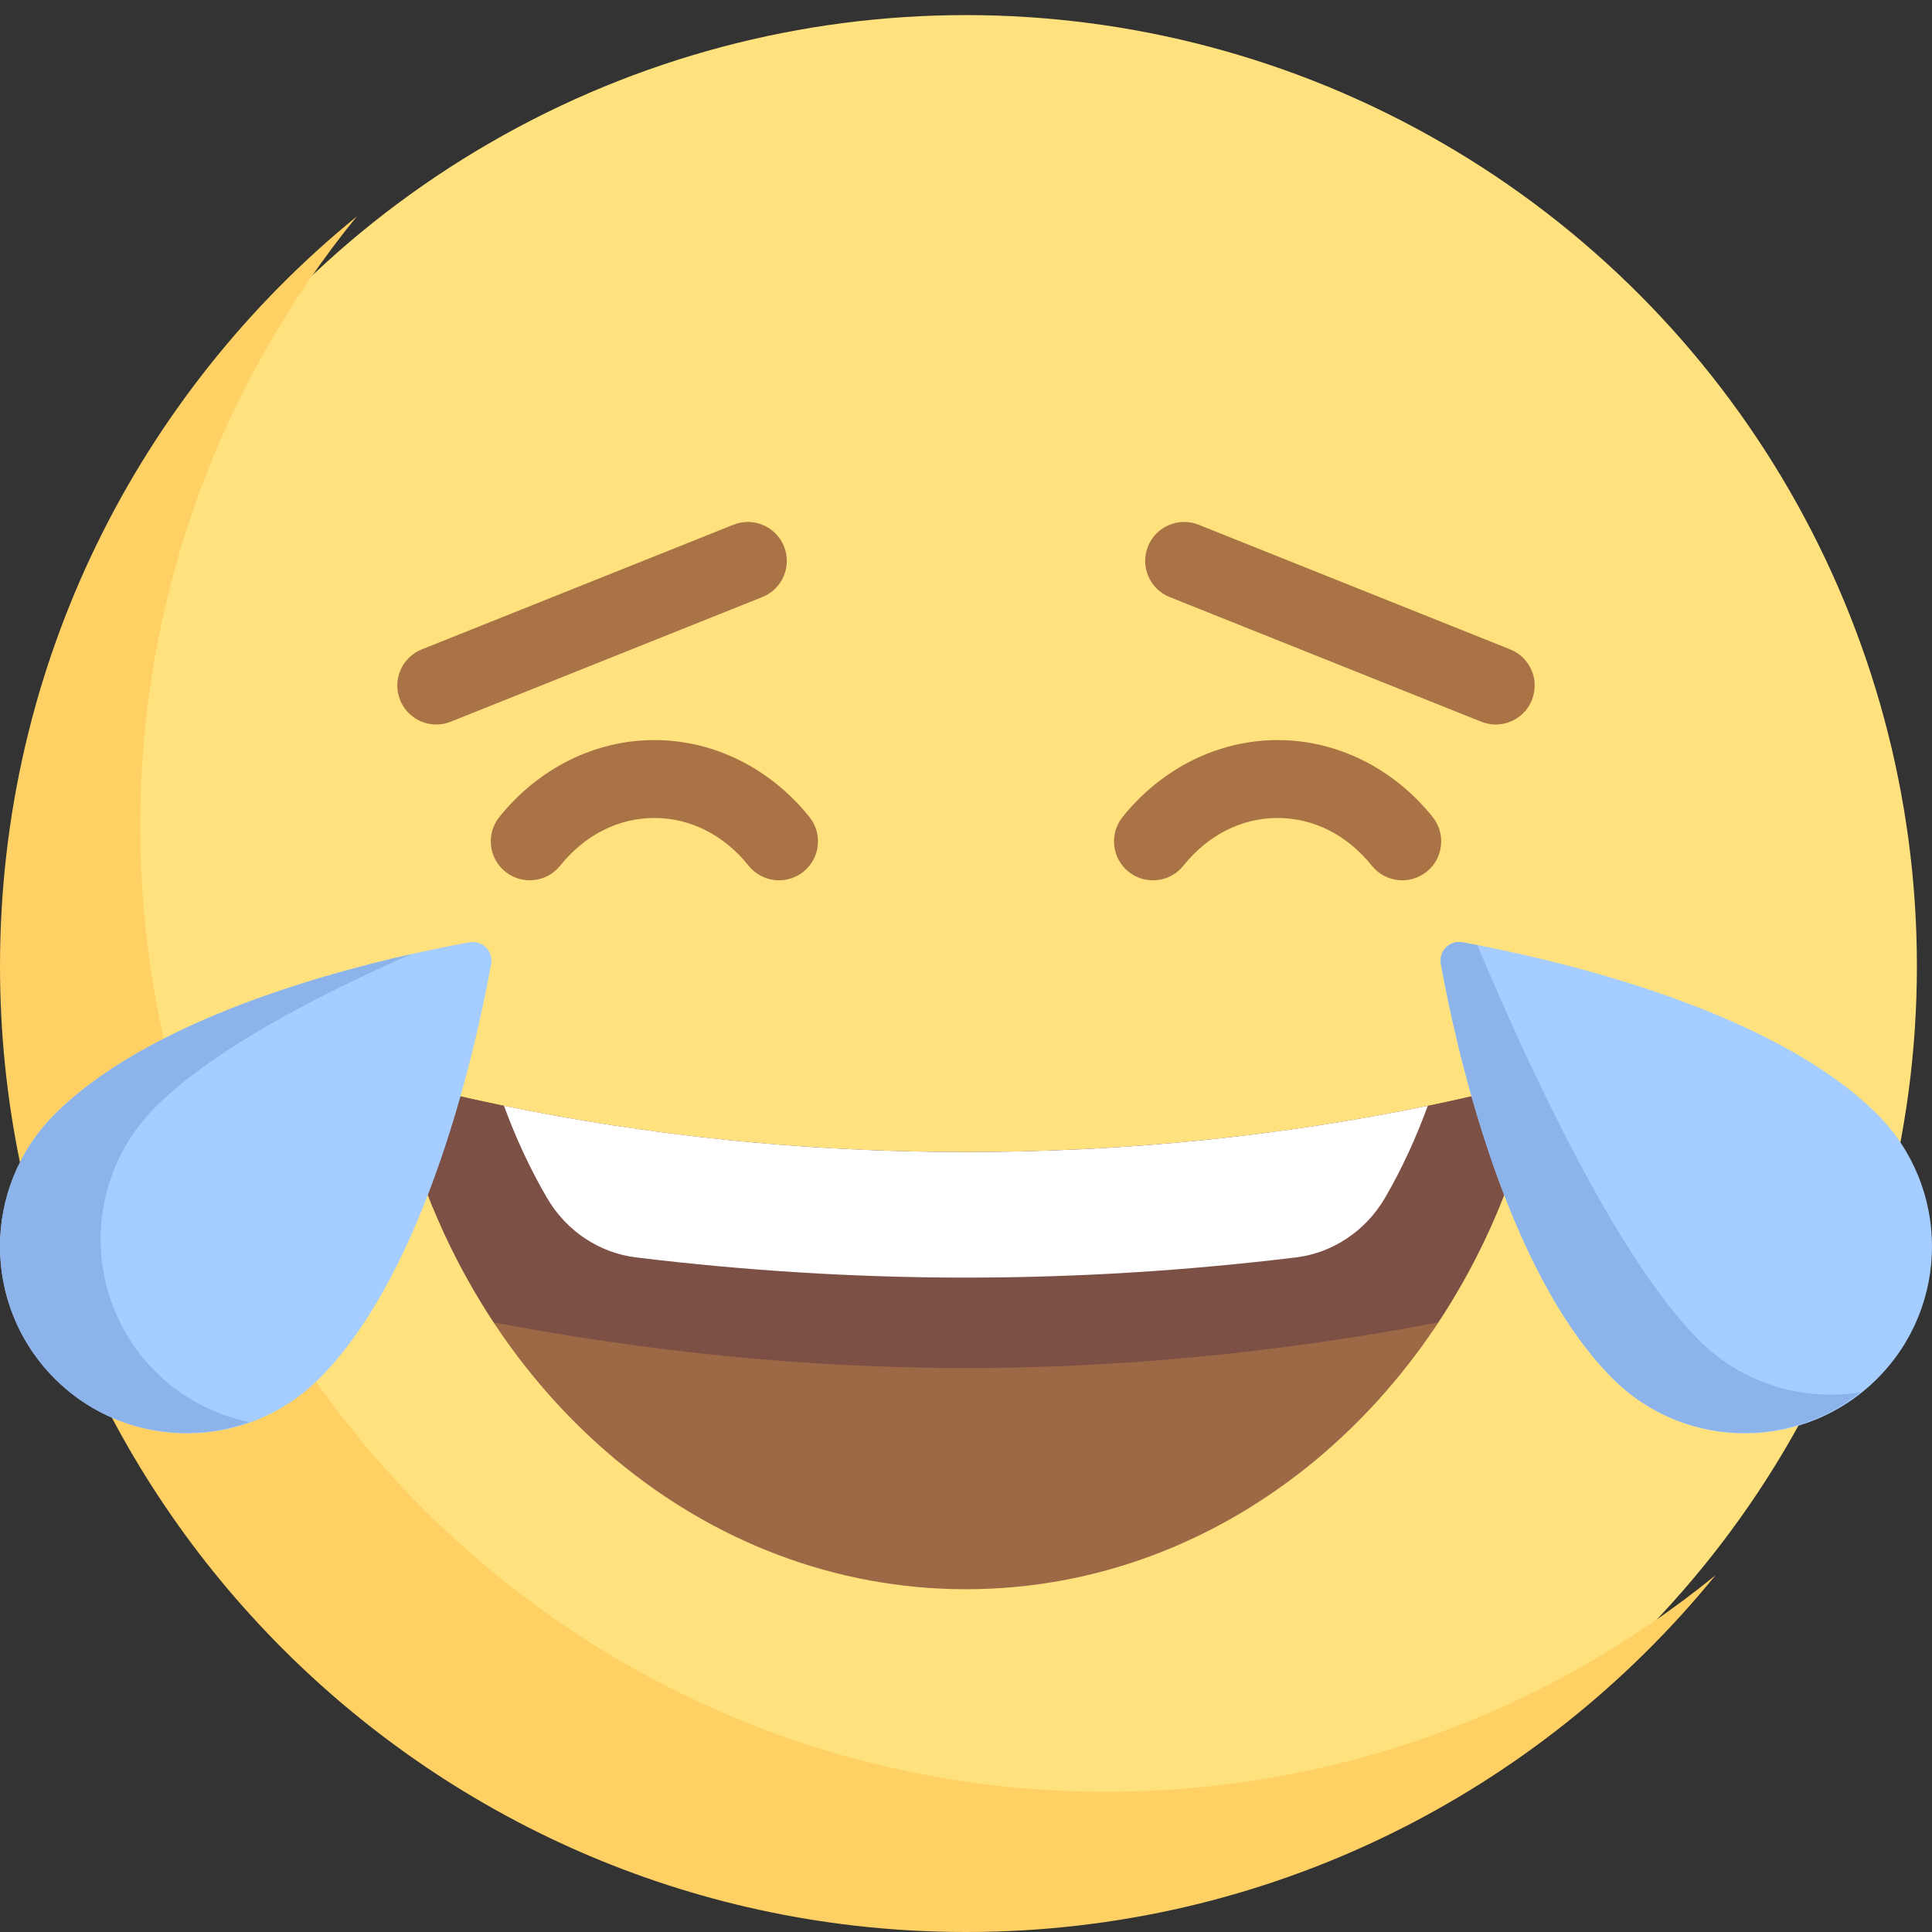<?xml version="1.0" encoding="iso-8859-1"?>
<!-- Generator: Adobe Illustrator 19.0.0, SVG Export Plug-In . SVG Version: 6.00 Build 0)  -->
<svg version="1.1" id="Capa_1" xmlns="http://www.w3.org/2000/svg" xmlns:xlink="http://www.w3.org/1999/xlink" x="0px" y="0px" width="128px" height="128px"
	 viewBox="0 0 512 512" style="enable-background:new 0 0 512 512;" xml:space="preserve">
<rect x="0" y="0" width="512" height="512" fill="#333333" stroke="none"/>
<circle style="fill:#FFE17D;" cx="256" cy="256" r="252"/>
<path style="fill:#FFD164;" d="M293.161,474.839c-141.385,0-256-114.615-256-256c0-61.227,21.521-117.411,57.375-161.463
	C36.864,104.316,0,175.842,0,256c0,141.385,114.615,256,256,256c80.159,0,151.685-36.864,198.625-94.538
	C410.573,453.316,354.389,474.839,293.161,474.839z"/>
<g>
	<path style="fill:#AA7346;" d="M206.46,233.29c-3.024,0-6.016-1.319-8.056-3.855c-6.556-8.165-15.435-12.661-24.984-12.661
		s-18.427,4.496-24.984,12.661c-3.573,4.435-10.073,5.149-14.516,1.577c-4.444-3.569-5.153-10.069-1.581-14.512
		c10.411-12.948,25.379-20.371,41.081-20.371s30.669,7.423,41.081,20.371c3.573,4.444,2.863,10.944-1.581,14.512
		C211.016,232.544,208.726,233.29,206.46,233.29z"/>
	<path style="fill:#AA7346;" d="M115.613,192.004c-4.097,0-7.968-2.456-9.581-6.492c-2.121-5.294,0.452-11.302,5.75-13.419
		l82.581-33.032c5.234-2.113,11.29,0.448,13.411,5.75c2.121,5.294-0.452,11.302-5.75,13.419l-82.581,33.032
		C118.194,191.766,116.895,192.004,115.613,192.004z"/>
	<path style="fill:#AA7346;" d="M305.54,233.29c-2.266,0-4.548-0.746-6.46-2.274c-4.444-3.573-5.153-10.069-1.581-14.512
		c10.403-12.948,25.379-20.375,41.081-20.375s30.669,7.423,41.081,20.371c3.573,4.444,2.863,10.944-1.581,14.512
		c-4.444,3.573-10.952,2.859-14.516-1.577c-6.556-8.165-15.435-12.661-24.984-12.661c-9.556,0-18.427,4.496-24.984,12.657
		C311.556,231.972,308.565,233.29,305.54,233.29z"/>
	<path style="fill:#AA7346;" d="M396.387,192.004c-1.282,0-2.573-0.238-3.831-0.742l-82.581-33.032
		c-5.298-2.117-7.871-8.125-5.75-13.419c2.121-5.298,8.129-7.859,13.411-5.75l82.581,33.032c5.298,2.117,7.871,8.125,5.75,13.419
		C404.355,189.548,400.484,192.004,396.387,192.004z"/>
</g>
<path style="fill:#9C6846;" d="M256,305.305c-49.323,0-96.405-5.727-139.598-16.079c-5.595-1.341-10.417,4.504-8.691,10.596
	c19.92,70.324,78.718,121.34,148.289,121.34s128.369-51.016,148.289-121.34c1.726-6.092-3.096-11.937-8.691-10.596
	C352.405,299.578,305.323,305.305,256,305.305z"/>
<path style="fill:#7D5046;" d="M395.599,289.226c-43.194,10.352-90.275,16.079-139.599,16.079s-96.405-5.726-139.598-16.079
	c-5.595-1.341-10.417,4.504-8.691,10.596c5.214,18.408,13.148,35.443,23.186,50.637c41.04,7.796,82.792,12.085,125.121,12.085
	c42.315,0,84.051-4.286,125.079-12.076c10.041-15.196,17.978-32.233,23.193-50.645C406.015,293.729,401.194,287.885,395.599,289.226
	z"/>
<path style="fill:#FFFFFF;" d="M367.048,317.428c4.464-7.649,8.199-15.845,11.331-24.377
	c-38.384,7.921-79.532,12.253-122.379,12.253c-42.873,0-84.044-4.336-122.448-12.267c3.148,8.573,6.944,16.784,11.438,24.465
	c5.195,8.88,13.99,14.56,23.558,15.724c28.649,3.485,57.847,5.354,87.452,5.354c29.599,0,58.79-1.868,87.433-5.352
	C353.033,332.061,361.845,326.344,367.048,317.428z"/>
<path style="fill:#A5CDFF;" d="M14.513,365.359c-19.35-19.35-19.35-50.722,0-70.072c28.881-28.881,89.504-41.89,109.913-45.57
	c3.386-0.611,6.339,2.342,5.728,5.728c-3.68,20.41-16.689,81.033-45.57,109.913C65.235,384.708,33.862,384.708,14.513,365.359z"/>
<path style="fill:#8CB4EB;" d="M41.181,363.464c-19.35-19.35-19.35-50.722,0-70.072c14.9-14.9,41.788-29.107,67.776-40.527
	c-26.802,6.04-71.04,19.017-94.444,42.421c-19.35,19.35-19.35,50.722,0,70.072c13.955,13.955,34.123,17.685,51.566,11.511
	C56.959,374.97,48.259,370.542,41.181,363.464z"/>
<path style="fill:#A5CDFF;" d="M497.487,365.359c19.35-19.35,19.35-50.722,0-70.072c-28.881-28.881-89.504-41.89-109.913-45.57
	c-3.386-0.611-6.339,2.342-5.729,5.728c3.68,20.41,16.689,81.033,45.57,109.913C446.765,384.708,478.138,384.708,497.487,365.359z"
	/>
<path style="fill:#8CB4EB;" d="M450.296,355.206c-21.218-21.217-44.065-69.751-58.796-104.755c-1.421-0.273-2.756-0.524-3.925-0.734
	c-3.387-0.611-6.34,2.342-5.729,5.728c3.679,20.41,16.689,81.033,45.57,109.913c17.971,17.971,46.193,19.029,65.641,3.62
	C477.94,371.355,461.946,366.855,450.296,355.206z"/>
<g>
</g>
<g>
</g>
<g>
</g>
<g>
</g>
<g>
</g>
<g>
</g>
<g>
</g>
<g>
</g>
<g>
</g>
<g>
</g>
<g>
</g>
<g>
</g>
<g>
</g>
<g>
</g>
<g>
</g>
</svg>
